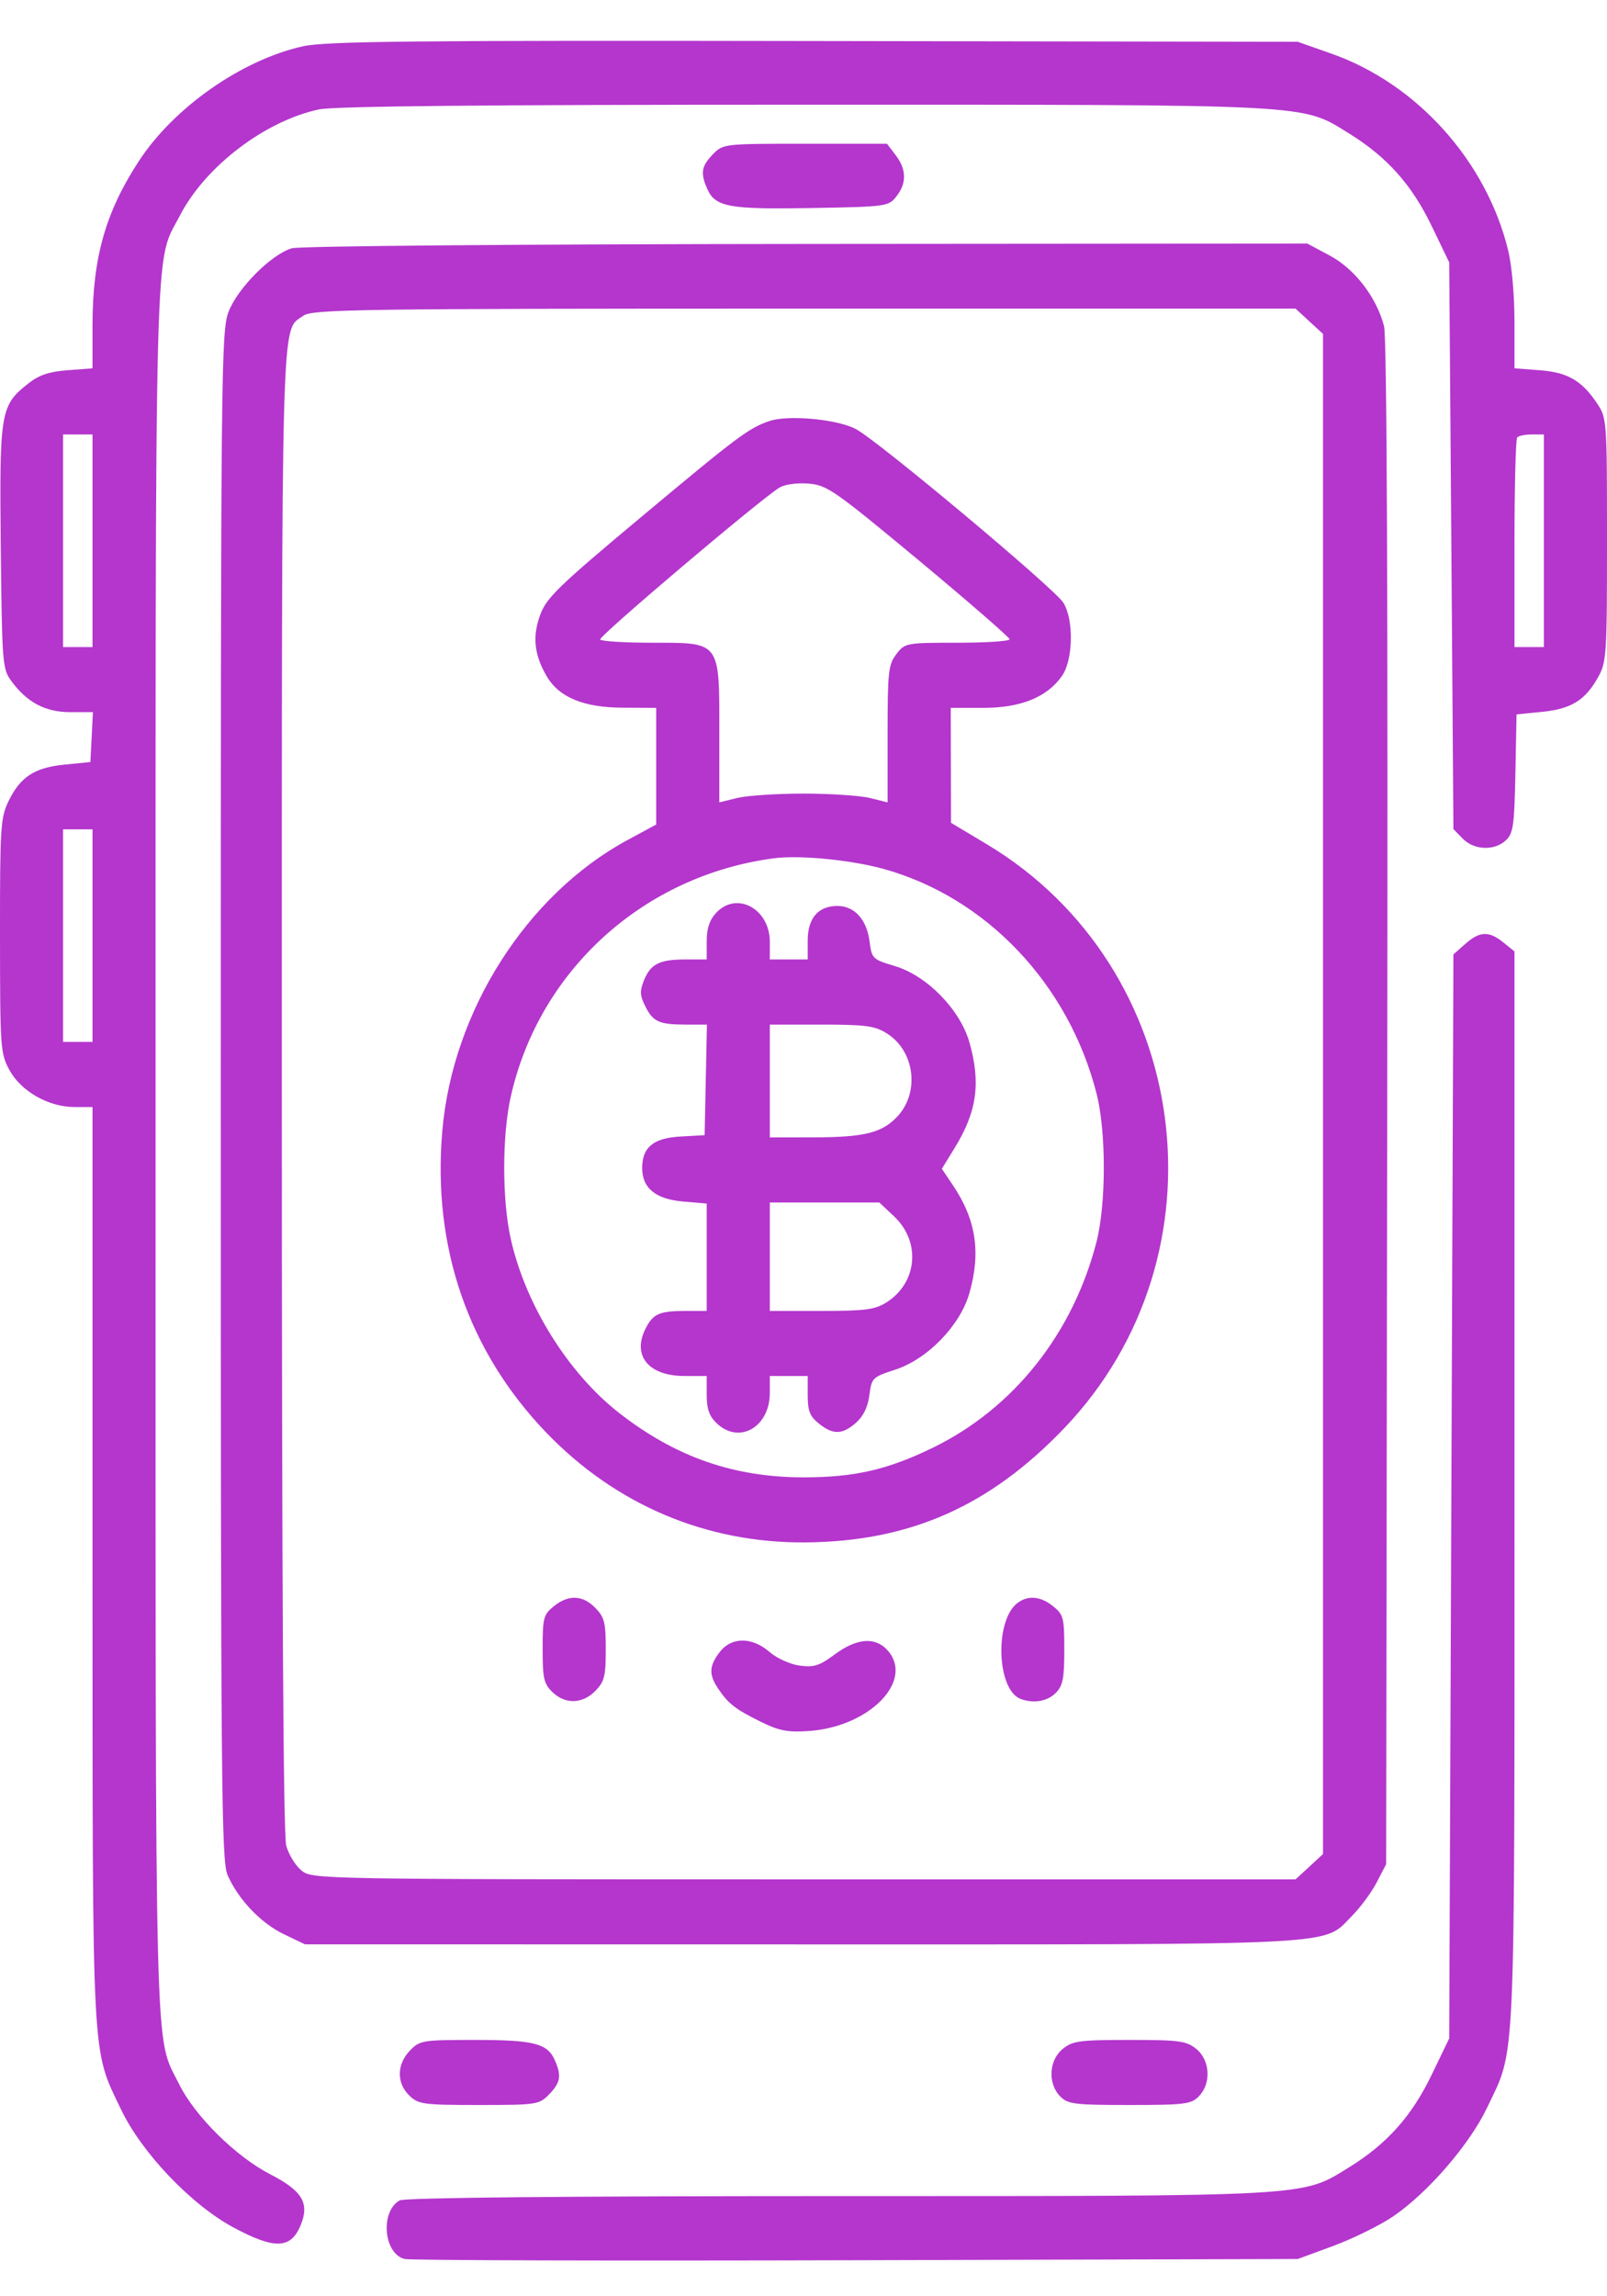 <svg width="21" height="30" viewBox="0 0 21 30" fill="none" xmlns="http://www.w3.org/2000/svg">
<path fill-rule="evenodd" clip-rule="evenodd" d="M3.957 0.605C3.16 0.783 2.277 1.4 1.819 2.098C1.381 2.765 1.211 3.363 1.209 4.238L1.209 4.812L0.884 4.837C0.642 4.855 0.511 4.899 0.37 5.01C0.005 5.297 -0.008 5.374 0.01 7.146C0.026 8.65 0.032 8.737 0.142 8.889C0.347 9.174 0.59 9.304 0.917 9.304H1.214L1.198 9.63L1.181 9.956L0.846 9.989C0.45 10.028 0.264 10.15 0.11 10.47C0.007 10.684 -0.001 10.81 5.17432e-05 12.227C0.001 13.702 0.005 13.762 0.124 13.981C0.275 14.258 0.635 14.463 0.973 14.463H1.209L1.209 20.429C1.21 27.056 1.194 26.746 1.581 27.558C1.852 28.127 2.504 28.81 3.058 29.105C3.594 29.391 3.802 29.382 3.93 29.069C4.047 28.782 3.951 28.622 3.529 28.405C3.082 28.175 2.545 27.644 2.342 27.231C2.014 26.564 2.033 27.309 2.033 15.03C2.033 2.708 2.013 3.471 2.35 2.818C2.681 2.176 3.459 1.582 4.166 1.43C4.368 1.387 6.314 1.368 10.505 1.368C17.224 1.368 17.001 1.356 17.628 1.743C18.125 2.05 18.448 2.412 18.708 2.951L18.938 3.428L18.966 7.13L18.993 10.832L19.114 10.956C19.262 11.108 19.528 11.119 19.678 10.979C19.775 10.888 19.789 10.791 19.803 10.105L19.818 9.333L20.153 9.3C20.535 9.262 20.718 9.147 20.886 8.843C20.994 8.648 21 8.55 21 7.052C21 5.501 20.997 5.462 20.876 5.279C20.675 4.974 20.487 4.864 20.121 4.837L19.791 4.812V4.207C19.791 3.854 19.756 3.462 19.707 3.265C19.42 2.099 18.514 1.093 17.399 0.701L16.959 0.546L10.637 0.536C5.378 0.527 4.255 0.539 3.957 0.605ZM9.315 2.017C9.165 2.172 9.151 2.26 9.242 2.467C9.347 2.705 9.524 2.737 10.607 2.718C11.584 2.701 11.612 2.697 11.714 2.566C11.85 2.393 11.847 2.214 11.705 2.028L11.591 1.878H10.521C9.457 1.878 9.449 1.879 9.315 2.017ZM3.812 3.244C3.542 3.325 3.101 3.769 2.986 4.076C2.89 4.332 2.885 4.805 2.885 14.321C2.885 23.409 2.893 24.316 2.975 24.5C3.115 24.817 3.409 25.126 3.71 25.27L3.985 25.402L10.476 25.403C17.68 25.403 17.274 25.425 17.67 25.028C17.778 24.919 17.923 24.723 17.991 24.592L18.114 24.355L18.128 14.415C18.138 7.744 18.124 4.404 18.086 4.259C17.988 3.884 17.704 3.514 17.379 3.34L17.084 3.182L10.534 3.187C6.777 3.19 3.911 3.214 3.812 3.244ZM17.11 4.198L17.289 4.363V14.293V24.222L17.11 24.388L16.93 24.553H10.506C4.118 24.553 4.081 24.552 3.939 24.437C3.861 24.373 3.771 24.227 3.74 24.111C3.702 23.971 3.683 20.689 3.683 14.248C3.683 3.836 3.669 4.338 3.964 4.125C4.08 4.041 4.665 4.032 10.511 4.032H16.93L17.11 4.198ZM10.057 5.5C9.788 5.59 9.641 5.7 8.401 6.736C7.304 7.652 7.143 7.808 7.061 8.028C6.954 8.316 6.98 8.557 7.147 8.84C7.31 9.114 7.632 9.245 8.149 9.246L8.575 9.248V10.01V10.772L8.196 10.977C6.882 11.69 5.915 13.208 5.78 14.775C5.648 16.294 6.12 17.659 7.143 18.721C8.05 19.662 9.233 20.162 10.527 20.151C11.888 20.14 12.931 19.68 13.908 18.658C16.077 16.39 15.58 12.639 12.896 11.03L12.428 10.75L12.426 9.999L12.424 9.248H12.852C13.34 9.248 13.682 9.109 13.877 8.832C14.025 8.624 14.034 8.093 13.895 7.873C13.774 7.684 11.483 5.766 11.187 5.607C10.947 5.477 10.303 5.417 10.057 5.5ZM1.209 7.065V8.454H1.016H0.824V7.065V5.676H1.016H1.209V7.065ZM20.175 7.065V8.454H19.983H19.791V7.103C19.791 6.36 19.807 5.735 19.827 5.714C19.847 5.693 19.934 5.676 20.02 5.676H20.175V7.065ZM12.009 7.323C12.66 7.865 13.193 8.328 13.193 8.352C13.193 8.377 12.886 8.397 12.51 8.397C11.838 8.397 11.825 8.4 11.713 8.547C11.609 8.683 11.599 8.771 11.599 9.589V10.483L11.366 10.425C11.237 10.394 10.847 10.368 10.5 10.368C10.152 10.368 9.762 10.394 9.634 10.425L9.4 10.483V9.571C9.4 8.37 9.421 8.397 8.514 8.397C8.158 8.397 7.857 8.378 7.843 8.355C7.82 8.314 9.942 6.517 10.187 6.37C10.255 6.328 10.418 6.306 10.566 6.318C10.808 6.338 10.901 6.403 12.009 7.323ZM1.209 12.224V13.612H1.016H0.824V12.224V10.835H1.016H1.209V12.224ZM11.542 11.351C12.89 11.723 13.968 12.86 14.331 14.293C14.456 14.786 14.455 15.73 14.33 16.22C14.023 17.421 13.245 18.4 12.192 18.913C11.599 19.202 11.167 19.301 10.5 19.301C9.59 19.301 8.828 19.035 8.091 18.46C7.426 17.941 6.87 17.051 6.676 16.192C6.56 15.683 6.56 14.83 6.676 14.321C7.049 12.671 8.415 11.436 10.115 11.213C10.448 11.169 11.116 11.234 11.542 11.351ZM9.355 11.93C9.271 12.021 9.235 12.133 9.235 12.298V12.535H8.957C8.617 12.535 8.501 12.594 8.414 12.811C8.359 12.948 8.362 13.007 8.432 13.146C8.534 13.35 8.613 13.386 8.966 13.386H9.238L9.223 14.108L9.208 14.831L8.898 14.848C8.539 14.867 8.392 14.987 8.392 15.26C8.392 15.524 8.568 15.667 8.93 15.698L9.235 15.724V16.425V17.127H8.965C8.615 17.127 8.534 17.163 8.435 17.36C8.258 17.713 8.477 17.977 8.945 17.977H9.235V18.223C9.235 18.406 9.267 18.499 9.362 18.591C9.656 18.876 10.06 18.648 10.06 18.196V17.977H10.307H10.555V18.228C10.555 18.432 10.582 18.502 10.699 18.597C10.886 18.748 11.008 18.745 11.187 18.587C11.283 18.502 11.341 18.381 11.361 18.227C11.39 18.002 11.401 17.991 11.697 17.895C12.119 17.758 12.545 17.32 12.667 16.898C12.82 16.364 12.756 15.937 12.454 15.487L12.308 15.27L12.476 14.996C12.768 14.522 12.819 14.145 12.667 13.614C12.544 13.188 12.113 12.747 11.696 12.622C11.402 12.534 11.392 12.525 11.363 12.298C11.326 12.012 11.166 11.836 10.943 11.836C10.691 11.836 10.555 11.996 10.555 12.289V12.535H10.307H10.06V12.306C10.06 11.87 9.622 11.636 9.355 11.93ZM19.148 12.332L18.993 12.469L18.966 19.55L18.938 26.631L18.708 27.108C18.448 27.647 18.125 28.009 17.628 28.316C17.005 28.701 17.177 28.691 10.939 28.691C7.382 28.691 5.288 28.712 5.224 28.747C4.966 28.889 5.011 29.443 5.287 29.513C5.357 29.531 8.012 29.538 11.187 29.529L16.959 29.513L17.429 29.34C17.687 29.244 18.04 29.07 18.212 28.952C18.664 28.642 19.207 28.012 19.433 27.536C19.811 26.738 19.791 27.197 19.791 19.443V12.43L19.646 12.313C19.457 12.16 19.337 12.165 19.148 12.332ZM11.589 13.501C11.953 13.729 12.022 14.269 11.728 14.585C11.527 14.801 11.295 14.859 10.623 14.859L10.06 14.86V14.123V13.386L10.733 13.386C11.312 13.386 11.432 13.402 11.589 13.501ZM11.686 15.894C12.037 16.226 11.988 16.761 11.583 17.016C11.434 17.11 11.304 17.127 10.733 17.127L10.06 17.127V16.419V15.71H10.775H11.491L11.686 15.894ZM7.236 20.986C7.102 21.095 7.091 21.136 7.091 21.543C7.091 21.929 7.107 21.997 7.218 22.106C7.387 22.269 7.613 22.263 7.781 22.09C7.899 21.968 7.916 21.9 7.916 21.549C7.916 21.198 7.899 21.129 7.781 21.008C7.616 20.837 7.428 20.83 7.236 20.986ZM13.292 20.946C12.996 21.177 13.026 22.072 13.333 22.194C13.501 22.26 13.688 22.229 13.798 22.116C13.89 22.021 13.908 21.927 13.908 21.553C13.908 21.135 13.898 21.095 13.763 20.986C13.599 20.852 13.429 20.838 13.292 20.946ZM9.404 21.585C9.266 21.766 9.261 21.877 9.384 22.06C9.516 22.258 9.607 22.329 9.941 22.494C10.183 22.613 10.292 22.634 10.573 22.615C11.366 22.559 11.953 21.954 11.597 21.559C11.437 21.382 11.197 21.401 10.91 21.613C10.707 21.764 10.635 21.786 10.447 21.76C10.324 21.743 10.15 21.664 10.056 21.582C9.826 21.383 9.557 21.384 9.404 21.585ZM5.357 26.79C5.184 26.968 5.18 27.214 5.349 27.378C5.467 27.492 5.531 27.501 6.259 27.501C7.016 27.501 7.045 27.496 7.176 27.362C7.326 27.207 7.34 27.119 7.25 26.915C7.153 26.696 6.975 26.651 6.206 26.651C5.521 26.651 5.486 26.656 5.357 26.79ZM13.888 26.768C13.707 26.915 13.689 27.219 13.853 27.387C13.953 27.49 14.036 27.501 14.76 27.501C15.484 27.501 15.568 27.49 15.667 27.387C15.831 27.219 15.814 26.915 15.632 26.768C15.502 26.663 15.413 26.651 14.76 26.651C14.108 26.651 14.018 26.663 13.888 26.768Z" fill="#B436CD"/>
</svg>
